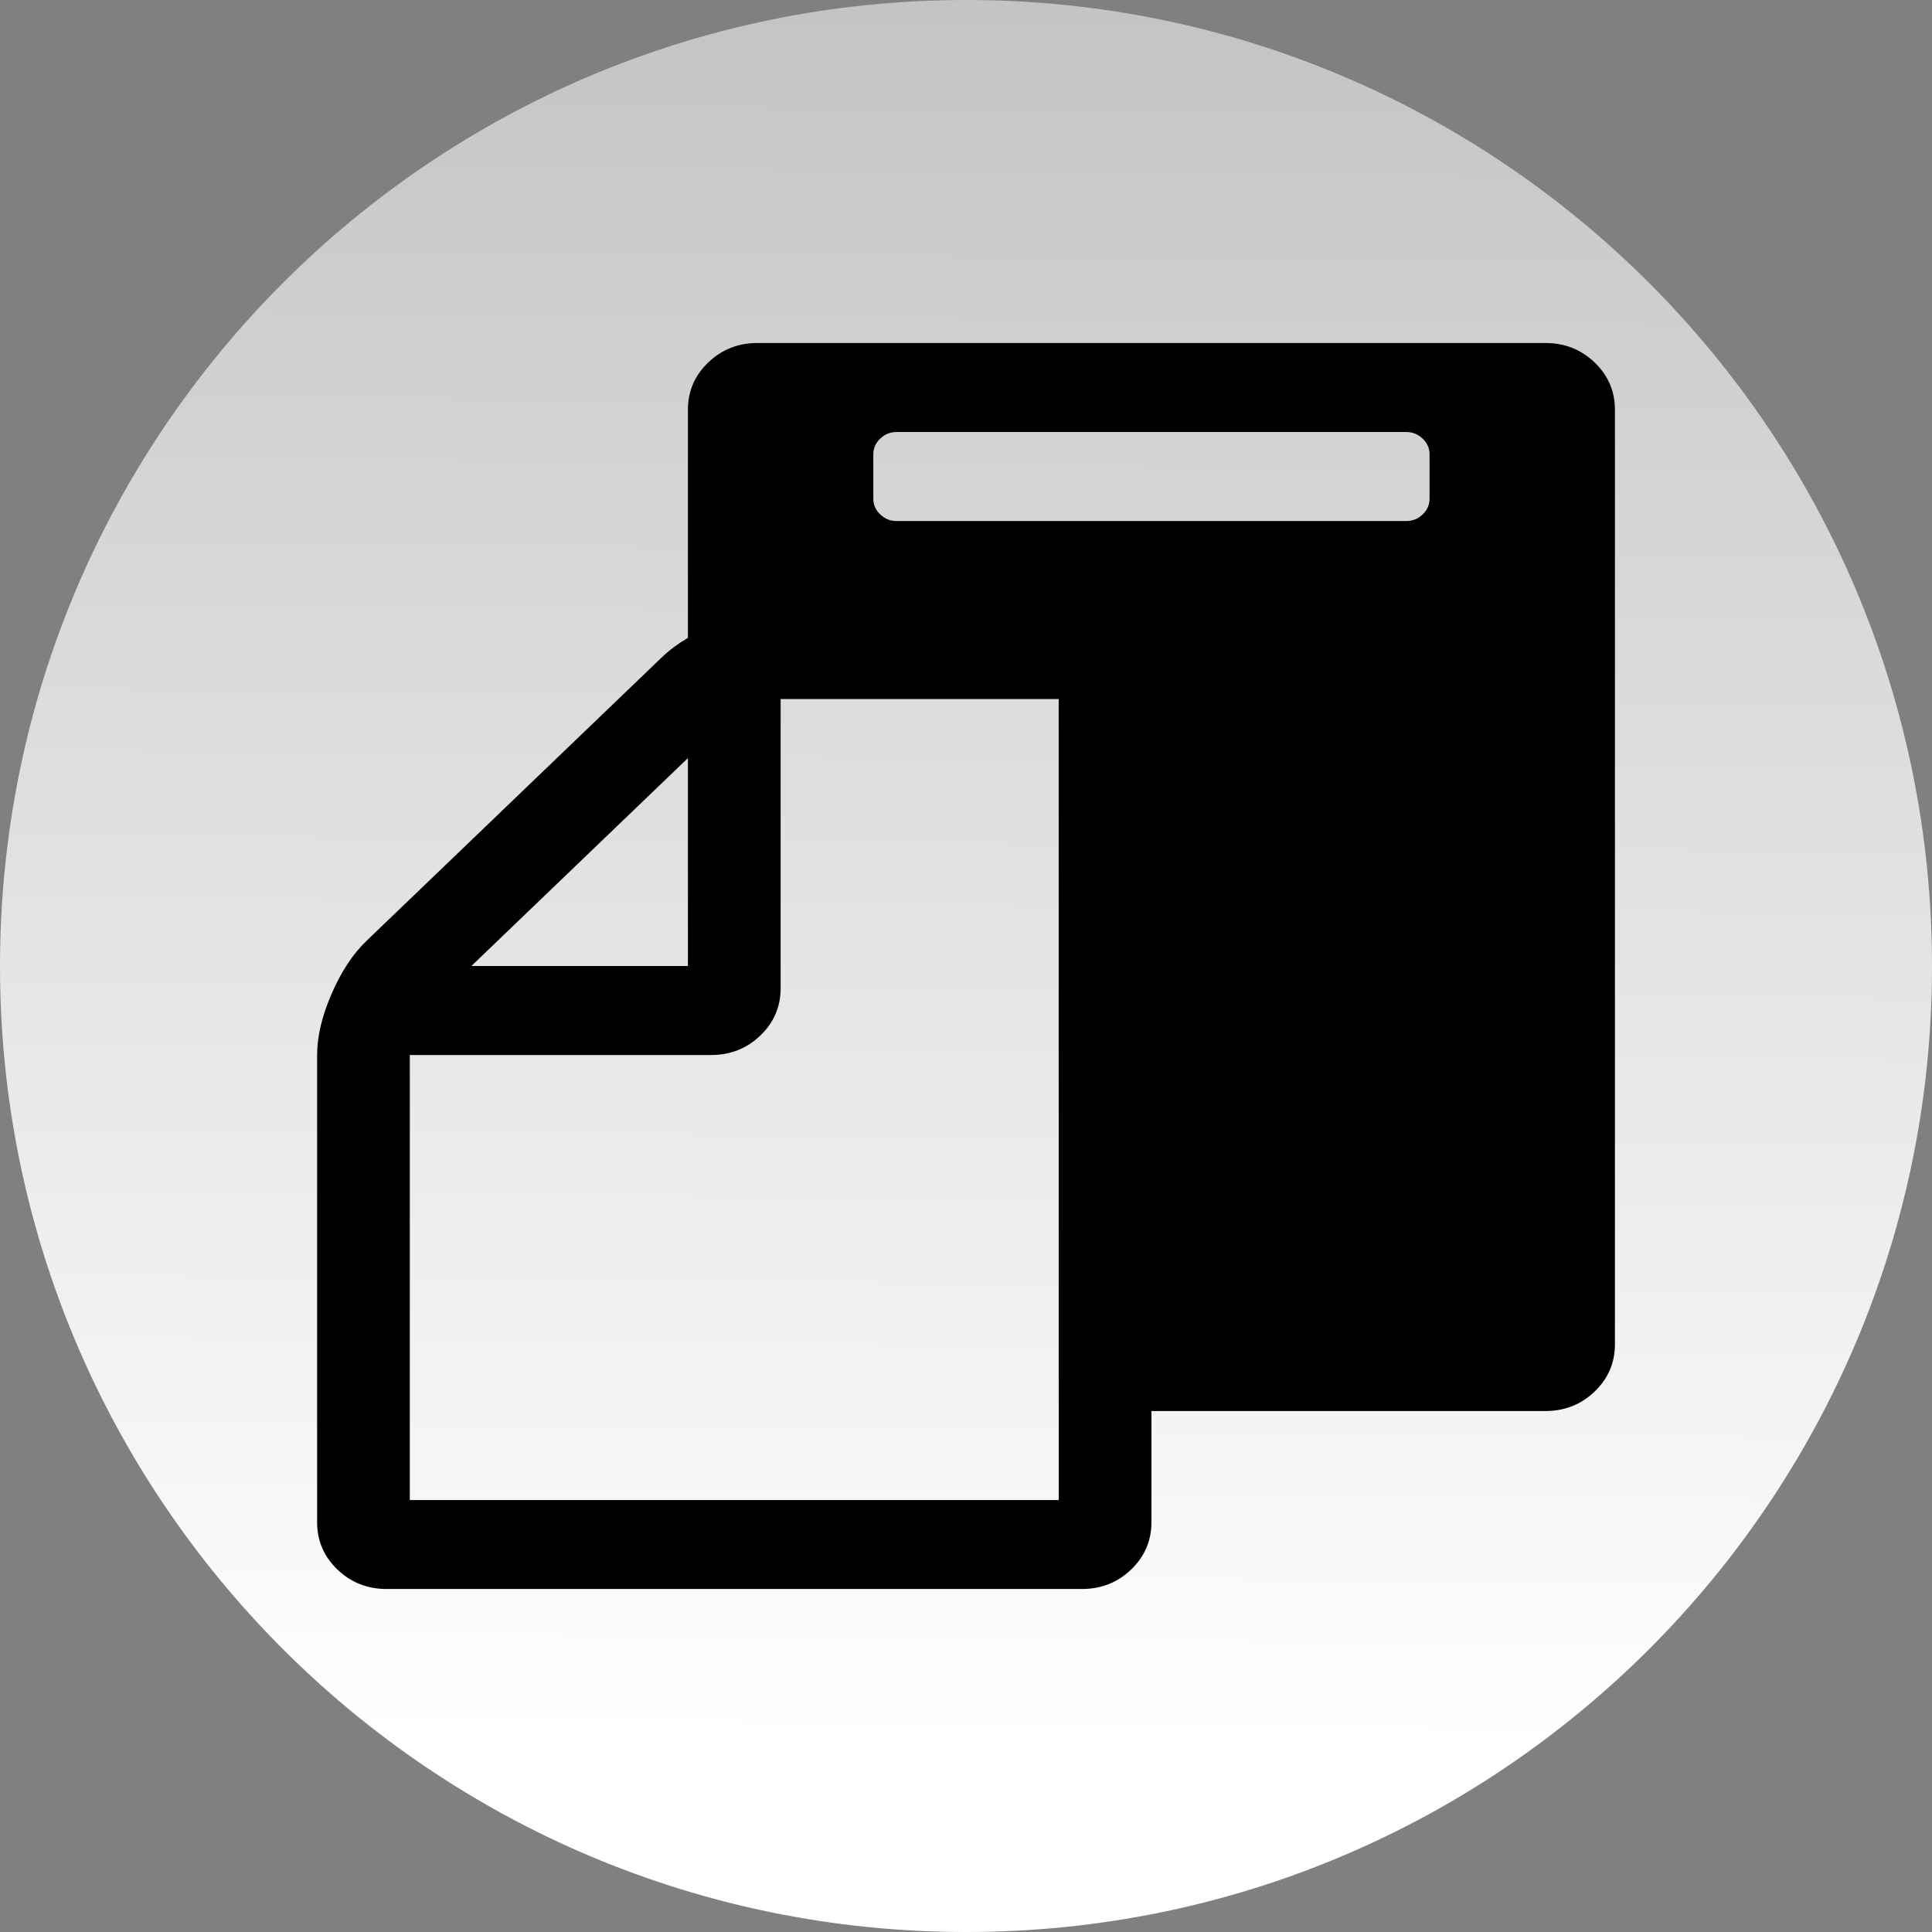 <?xml version="1.0" encoding="UTF-8" standalone="no"?>
<svg
   xmlns:dc="http://purl.org/dc/elements/1.1/"
   xmlns:cc="http://creativecommons.org/ns#"
   xmlns:rdf="http://www.w3.org/1999/02/22-rdf-syntax-ns#"
   xmlns:svg="http://www.w3.org/2000/svg"
   xmlns="http://www.w3.org/2000/svg"
   xmlns:sodipodi="http://sodipodi.sourceforge.net/DTD/sodipodi-0.dtd"
   xmlns:inkscape="http://www.inkscape.org/namespaces/inkscape"
   id="svg2"
   version="1.1"
   inkscape:version="0.91 r13725"
   sodipodi:docname="paste.svg"
   width="37.31"
   height="37.31">
  <rect width="100%" height="100%" fill="#808080" stroke="none"/>
  <defs
     id="defs8">
    <linearGradient
       id="linearGradient25035"
       y2="112.47"
       gradientUnits="userSpaceOnUse"
       x2="-312.37"
       gradientTransform="translate(327.942,-151.553)"
       y1="184.71"
       x1="-313.02">
      <stop
         id="stop22496-54-6-4"
         stop-color="#FFF"
         offset="0" />
      <stop
         id="stop22498-4-8-1"
         stop-color="#FFF"
         stop-opacity="0"
         offset="1" />
    </linearGradient>
  </defs>
  <sodipodi:namedview
     pagecolor="#ffffff"
     bordercolor="#666666"
     borderopacity="1"
     objecttolerance="10"
     gridtolerance="10"
     guidetolerance="10"
     inkscape:pageopacity="0"
     inkscape:pageshadow="2"
     inkscape:window-width="1440"
     inkscape:window-height="807"
     id="namedview6"
     showgrid="false"
     inkscape:zoom="8"
     inkscape:cx="14.560424"
     inkscape:cy="14.948165"
     inkscape:window-x="0"
     inkscape:window-y="0"
     inkscape:window-maximized="0"
     inkscape:current-layer="svg2"
     fit-margin-top="0"
     fit-margin-left="0"
     fit-margin-right="0"
     fit-margin-bottom="0" />
  <g
     id="g3369"
     transform="translate(3.405,0.593)">
    <path
       inkscape:connector-curvature="0"
       style="fill:url(#linearGradient25035);stroke-miterlimit:10"
       stroke-miterlimit="10"
       d="m 15.255,-0.593 c -10.31,0 -18.66,8.35 -18.66,18.66 0,10.3 8.35,18.65 18.66,18.65 10.3,0 18.65,-8.35 18.65,-18.65 0,-10.31 -8.35,-18.66 -18.65,-18.66"
       id="path24366-1-4" />
    <path
       inkscape:connector-curvature="0"
       id="path4"
       style="fill:currentColor"
       d="m 17.04,28.375 -12.531,0 0,-8.594 5.818,0 q 0.559,0 0.951,-0.376 0.392,-0.376 0.392,-0.913 l 0,-5.586 5.37,0 0,15.469 z m -3.58,-19.336 0,-0.859 q 0,-0.175 0.133,-0.302 0.133,-0.128 0.315,-0.128 l 9.846,0 q 0.182,0 0.315,0.128 0.133,0.128 0.133,0.302 l 0,0.859 q 0,0.175 -0.133,0.302 -0.133,0.128 -0.315,0.128 l -9.846,0 q -0.182,0 -0.315,-0.128 -0.133,-0.128 -0.133,-0.302 z m -3.58,9.023 -4.182,0 4.182,-4.015 0,4.015 z m -7.161,1.719 0,9.023 q 0,0.537 0.392,0.913 0.392,0.376 0.951,0.376 l 13.426,0 q 0.559,0 0.951,-0.376 0.392,-0.376 0.392,-0.913 l 0,-2.148 7.608,0 q 0.559,0 0.951,-0.376 0.392,-0.376 0.392,-0.913 l 0,-18.047 q 0,-0.537 -0.392,-0.913 -0.392,-0.376 -0.951,-0.376 l -15.216,0 q -0.559,0 -0.951,0.376 -0.392,0.376 -0.392,0.913 l 0,4.404 q -0.294,0.175 -0.503,0.376 L 3.67,17.579 Q 3.278,17.955 2.999,18.599 2.719,19.244 2.719,19.781 Z" />
  </g>
</svg>
